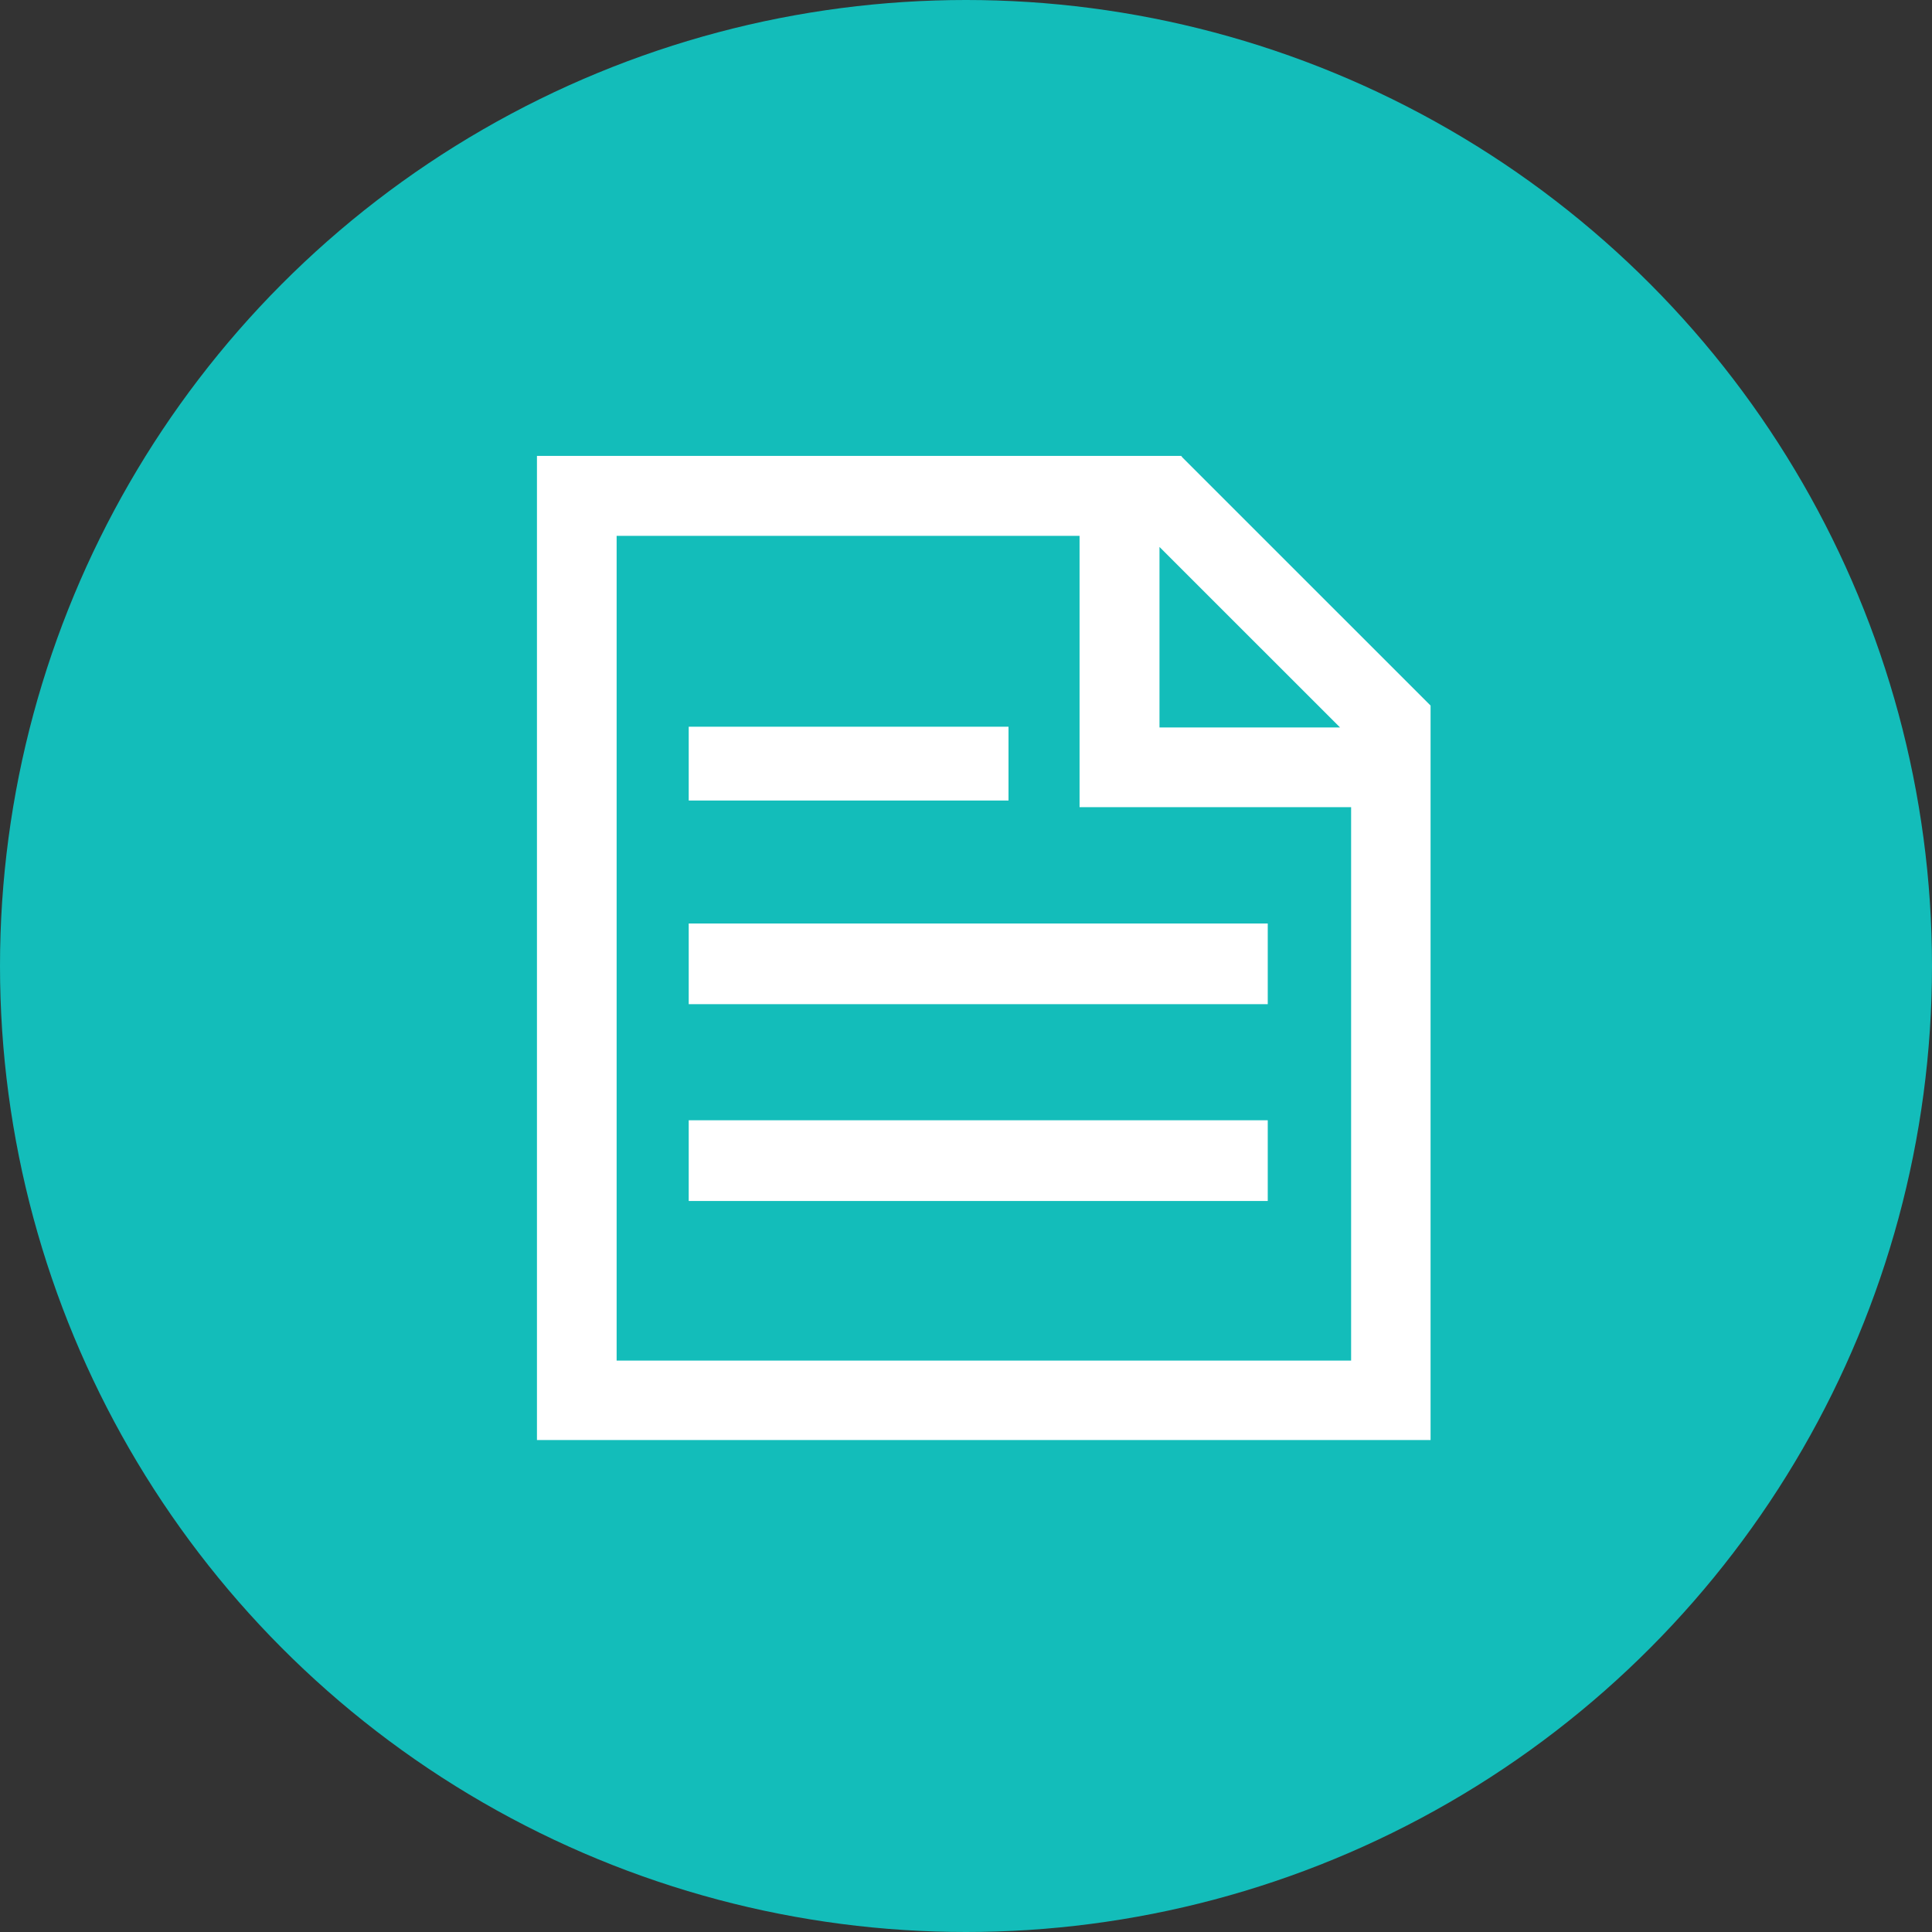 <svg width="54" height="54" viewBox="0 0 54 54" fill="none" xmlns="http://www.w3.org/2000/svg">
<rect x="0" y="0" width="54" height="54" fill="#333333" stroke="none"/>
<circle cx="27" cy="27" r="27" fill="#13BDBA"/>
<g clip-path="url(#clip0_5011_521)">
<path d="M33.041 12.771L33.013 12.743H15.008V40.25H39.985V19.721L33.034 12.771H33.041ZM37.764 22.561V38.029H17.235V14.977H30.174V22.561H37.757H37.764ZM32.408 20.333V15.287L37.455 20.333H32.408Z" fill="white"/>
<path d="M35.434 25.812H19.25V28.067H35.434V25.812Z" fill="white"/>
<path d="M28.188 20.312H19.25V22.375H28.188V20.312Z" fill="white"/>
<path d="M35.434 31.312H19.25V33.568H35.434V31.312Z" fill="white"/>
</g>
<defs>
<clipPath id="clip0_5011_521">
<rect width="33" height="33" fill="white" transform="translate(11 10)"/>
</clipPath>
</defs>
</svg>

